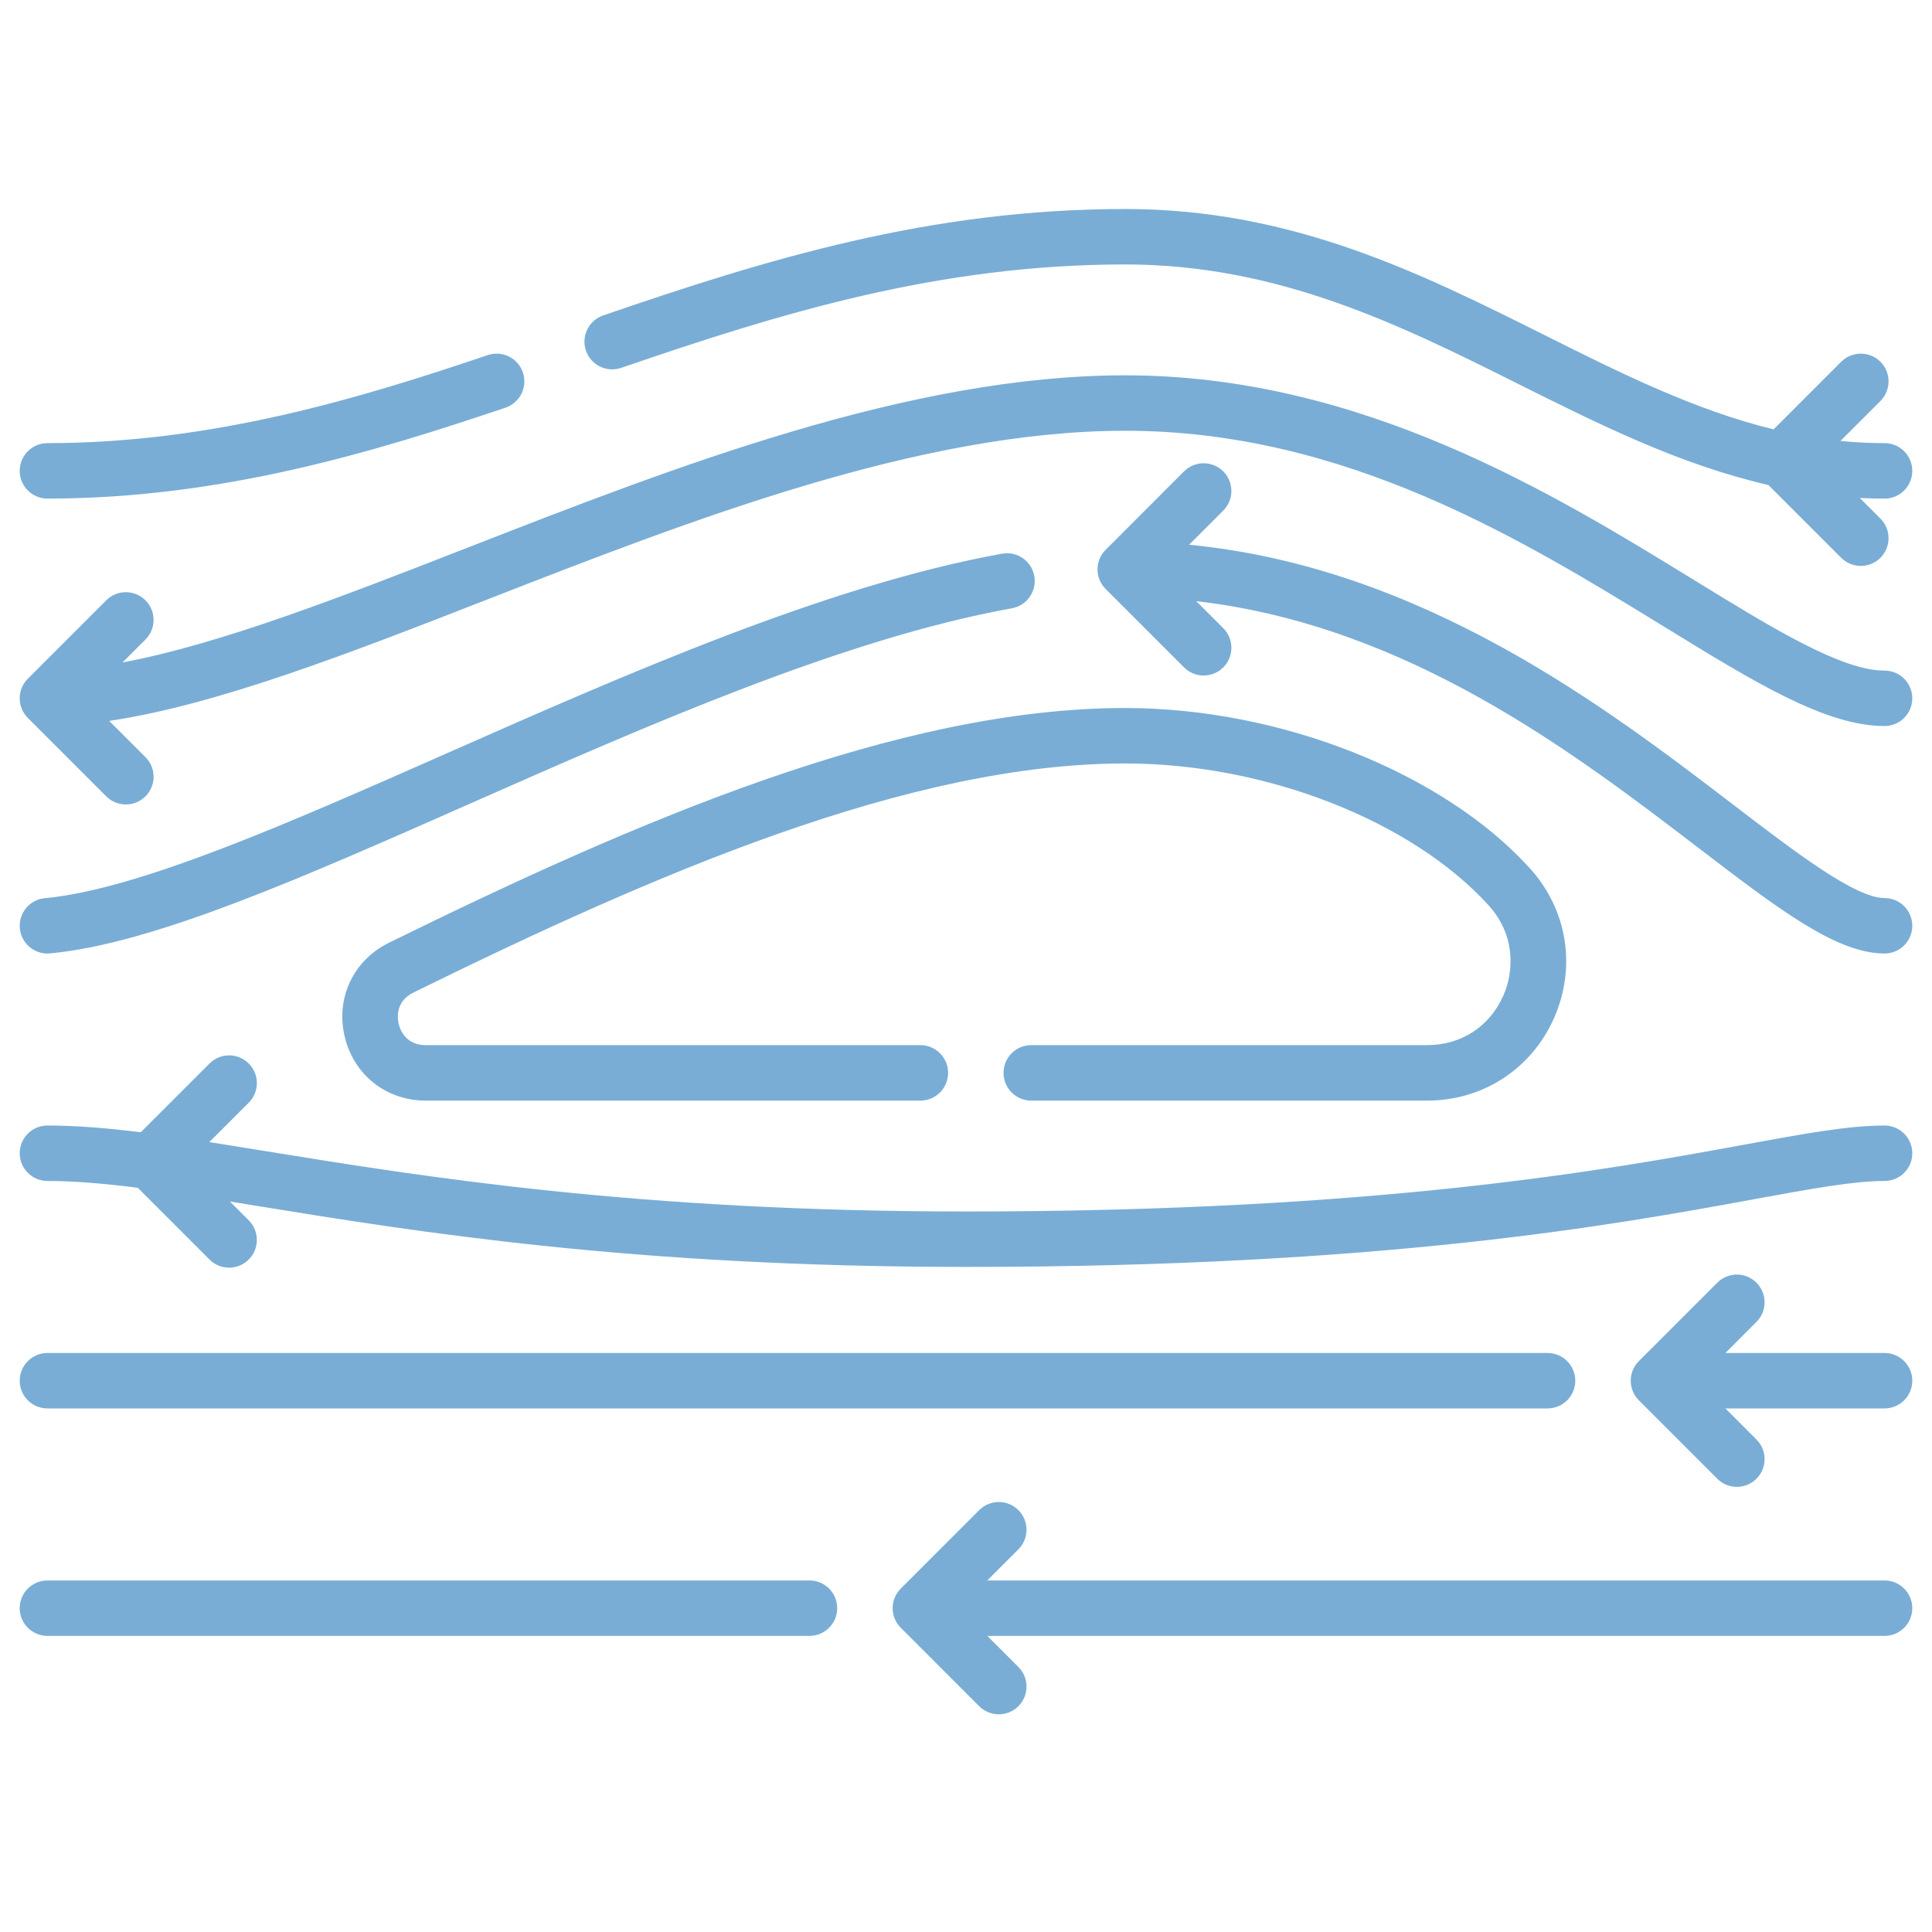 <svg width="49" height="49" viewBox="0 0 49 49" fill="none" xmlns="http://www.w3.org/2000/svg">
<g clip-path="url(#clip0_1_5542)">
<path d="M25.331 43.479C25.152 43.479 24.972 43.41 24.834 43.273L22.846 41.284C22.571 41.01 22.571 40.565 22.846 40.29L24.834 38.301C25.109 38.026 25.554 38.026 25.829 38.301C26.103 38.576 26.103 39.021 25.829 39.295L25.04 40.084H47.797C48.185 40.084 48.5 40.399 48.5 40.787C48.5 41.175 48.185 41.49 47.797 41.49H25.04L25.829 42.279C26.103 42.553 26.103 42.998 25.829 43.273C25.691 43.41 25.511 43.479 25.331 43.479ZM20.53 41.49H1.203C0.815 41.49 0.5 41.175 0.5 40.787C0.5 40.399 0.815 40.084 1.203 40.084H20.53C20.919 40.084 21.233 40.399 21.233 40.787C21.233 41.175 20.919 41.49 20.53 41.49ZM44.051 37.71C43.871 37.71 43.691 37.641 43.554 37.504L41.565 35.515C41.291 35.241 41.291 34.795 41.565 34.521L43.554 32.532C43.829 32.257 44.274 32.258 44.548 32.532C44.823 32.807 44.823 33.252 44.548 33.526L43.76 34.315H47.797C48.185 34.315 48.5 34.63 48.5 35.018C48.5 35.406 48.185 35.721 47.797 35.721H43.76L44.548 36.51C44.823 36.784 44.823 37.229 44.548 37.504C44.411 37.641 44.231 37.71 44.051 37.71ZM39.25 35.721H1.203C0.815 35.721 0.5 35.406 0.5 35.018C0.5 34.63 0.815 34.315 1.203 34.315H39.25C39.639 34.315 39.953 34.63 39.953 35.018C39.953 35.406 39.638 35.721 39.25 35.721ZM5.811 32.151C5.631 32.151 5.451 32.082 5.314 31.945L3.494 30.125C2.649 30.018 1.892 29.952 1.203 29.952C0.815 29.952 0.5 29.637 0.5 29.249C0.5 28.861 0.815 28.546 1.203 28.546C1.932 28.546 2.712 28.61 3.57 28.717L5.314 26.973C5.589 26.698 6.034 26.698 6.308 26.973C6.583 27.247 6.583 27.693 6.308 27.967L5.309 28.966C5.766 29.038 6.244 29.115 6.745 29.197C10.717 29.842 16.157 30.726 24.5 30.726C34.993 30.726 40.774 29.666 44.228 29.033C45.77 28.75 46.883 28.546 47.797 28.546C48.185 28.546 48.5 28.861 48.5 29.249C48.5 29.637 48.185 29.952 47.797 29.952C47.011 29.952 45.95 30.147 44.482 30.416C40.981 31.058 35.121 32.132 24.5 32.132C16.043 32.132 10.539 31.238 6.52 30.585C6.285 30.547 6.056 30.509 5.831 30.473L6.308 30.95C6.583 31.225 6.583 31.67 6.308 31.945C6.171 32.082 5.991 32.151 5.811 32.151ZM36.196 27.914H26.155C25.767 27.914 25.452 27.599 25.452 27.21C25.452 26.822 25.767 26.507 26.155 26.507H36.196C37.058 26.507 37.78 26.038 38.128 25.251C38.398 24.64 38.442 23.718 37.755 22.962C35.798 20.809 32.094 19.363 28.539 19.363C23.063 19.363 16.626 22.155 10.486 25.173C10.02 25.401 10.08 25.836 10.11 25.964C10.139 26.091 10.276 26.507 10.795 26.507H23.343C23.731 26.507 24.046 26.822 24.046 27.21C24.046 27.599 23.731 27.914 23.343 27.914H10.795C9.793 27.914 8.967 27.258 8.74 26.282C8.513 25.306 8.965 24.353 9.865 23.91C16.158 20.818 22.776 17.957 28.539 17.957C32.466 17.957 36.588 19.588 38.796 22.016C39.751 23.066 39.987 24.523 39.414 25.82C38.843 27.111 37.61 27.914 36.196 27.914ZM1.202 24.183C0.843 24.183 0.537 23.91 0.503 23.545C0.467 23.158 0.751 22.816 1.138 22.78C3.513 22.559 7.31 20.882 11.331 19.106C15.856 17.107 20.984 14.842 25.415 14.043C25.797 13.973 26.163 14.228 26.232 14.61C26.301 14.992 26.047 15.358 25.665 15.427C21.399 16.196 16.352 18.425 11.899 20.392C7.591 22.295 3.871 23.938 1.268 24.18C1.246 24.182 1.224 24.183 1.202 24.183ZM47.797 24.183C46.579 24.183 45.117 23.065 43.094 21.518C39.928 19.096 35.699 15.862 30.34 15.247L31.025 15.932C31.299 16.207 31.299 16.652 31.025 16.927C30.75 17.201 30.305 17.201 30.03 16.927L28.042 14.938C27.767 14.663 27.767 14.218 28.042 13.944L30.03 11.955C30.305 11.681 30.75 11.681 31.025 11.955C31.299 12.23 31.299 12.675 31.025 12.949L30.158 13.816C36.085 14.387 40.768 17.969 43.949 20.401C45.546 21.623 47.055 22.777 47.797 22.777C48.185 22.777 48.5 23.091 48.5 23.48C48.5 23.868 48.185 24.183 47.797 24.183ZM3.192 20.403C3.012 20.403 2.832 20.334 2.695 20.197L0.706 18.208C0.431 17.934 0.431 17.488 0.706 17.214L2.695 15.225C2.969 14.951 3.414 14.951 3.689 15.225C3.964 15.5 3.964 15.945 3.689 16.22L3.107 16.802C5.59 16.335 8.649 15.142 11.851 13.893C17.107 11.843 23.064 9.519 28.539 9.519C34.517 9.519 39.405 12.523 42.974 14.716C44.976 15.946 46.705 17.008 47.797 17.008C48.185 17.008 48.5 17.323 48.5 17.711C48.5 18.1 48.185 18.414 47.797 18.414C46.308 18.414 44.512 17.311 42.238 15.914C38.621 13.691 34.12 10.925 28.539 10.925C23.328 10.925 17.502 13.198 12.362 15.203C8.852 16.572 5.509 17.876 2.77 18.284L3.689 19.203C3.964 19.477 3.964 19.923 3.689 20.197C3.552 20.334 3.372 20.403 3.192 20.403ZM47.195 14.353C47.015 14.353 46.835 14.284 46.697 14.147L44.851 12.301C42.598 11.783 40.547 10.757 38.543 9.756C35.544 8.257 32.442 6.707 28.539 6.707C23.791 6.707 19.782 7.947 15.754 9.33C15.387 9.456 14.987 9.26 14.861 8.893C14.735 8.526 14.931 8.126 15.298 8C19.443 6.577 23.575 5.301 28.539 5.301C32.774 5.301 36.026 6.926 39.172 8.498C41.114 9.469 42.983 10.402 44.983 10.89L46.697 9.175C46.972 8.901 47.417 8.901 47.692 9.175C47.966 9.45 47.966 9.895 47.692 10.17L46.678 11.183C47.045 11.22 47.417 11.239 47.797 11.239C48.185 11.239 48.5 11.554 48.5 11.942C48.5 12.331 48.185 12.646 47.797 12.646C47.585 12.646 47.376 12.64 47.168 12.629L47.692 13.153C47.966 13.428 47.966 13.873 47.692 14.147C47.555 14.284 47.375 14.353 47.195 14.353ZM1.203 12.645C0.815 12.645 0.5 12.331 0.5 11.942C0.5 11.554 0.815 11.239 1.203 11.239C5.409 11.239 9.173 10.087 12.371 9.006C12.739 8.882 13.138 9.08 13.262 9.448C13.386 9.816 13.189 10.214 12.821 10.339C9.517 11.455 5.622 12.645 1.203 12.645Z" fill="#79ADD5"/>
</g>
<defs>
<clipPath id="clip0_1_5542">
<rect width="48" height="48" fill="white" transform="translate(0.5 0.39)"/>
</clipPath>
</defs>
</svg>
